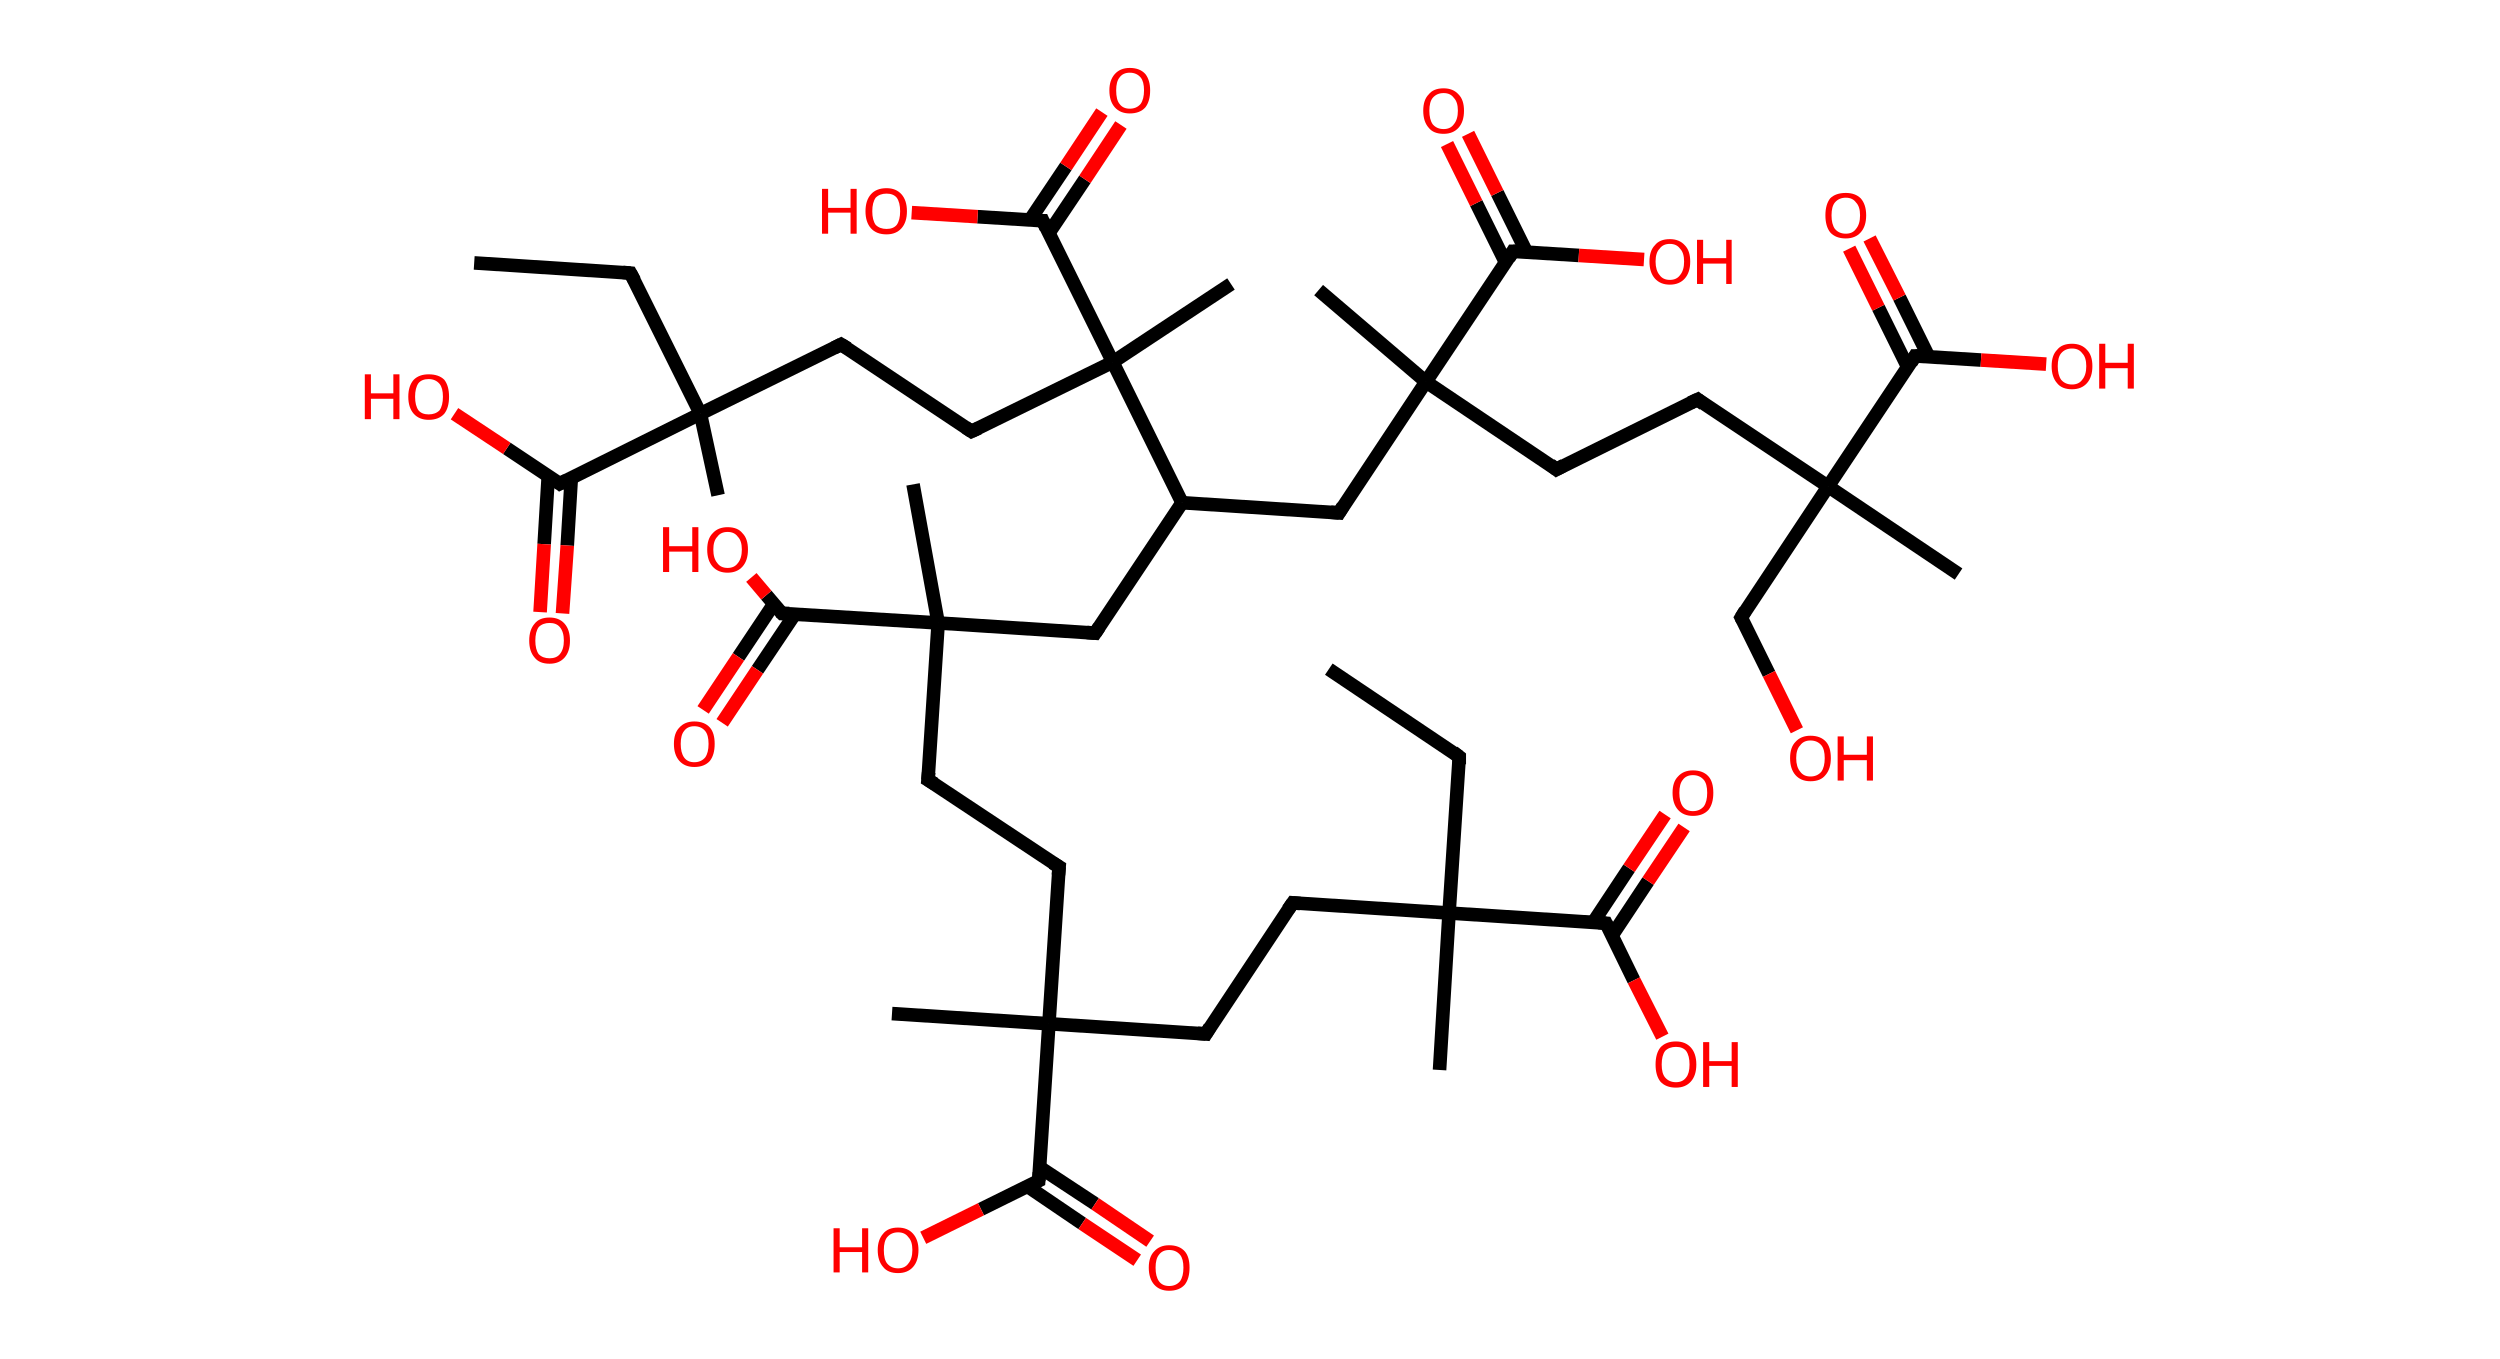<?xml version='1.0' encoding='ASCII' standalone='yes'?>
<svg xmlns="http://www.w3.org/2000/svg" xmlns:rdkit="http://www.rdkit.org/xml" xmlns:xlink="http://www.w3.org/1999/xlink" version="1.1" baseProfile="full" xml:space="preserve" width="368px" height="200px" viewBox="0 0 368 200">
<!-- END OF HEADER -->
<rect style="opacity:1.0;fill:#FFFFFF;stroke:none" width="368.0" height="200.0" x="0.0" y="0.0"> </rect>
<path class="bond-0 atom-0 atom-1" d="M 195.6,98.5 L 214.8,111.4" style="fill:none;fill-rule:evenodd;stroke:#000000;stroke-width:2.0px;stroke-linecap:butt;stroke-linejoin:miter;stroke-opacity:1"/>
<path class="bond-1 atom-1 atom-2" d="M 214.8,111.4 L 213.3,134.4" style="fill:none;fill-rule:evenodd;stroke:#000000;stroke-width:2.0px;stroke-linecap:butt;stroke-linejoin:miter;stroke-opacity:1"/>
<path class="bond-2 atom-2 atom-3" d="M 213.3,134.4 L 211.9,157.5" style="fill:none;fill-rule:evenodd;stroke:#000000;stroke-width:2.0px;stroke-linecap:butt;stroke-linejoin:miter;stroke-opacity:1"/>
<path class="bond-3 atom-2 atom-4" d="M 213.3,134.4 L 190.3,132.9" style="fill:none;fill-rule:evenodd;stroke:#000000;stroke-width:2.0px;stroke-linecap:butt;stroke-linejoin:miter;stroke-opacity:1"/>
<path class="bond-4 atom-4 atom-5" d="M 190.3,132.9 L 177.5,152.2" style="fill:none;fill-rule:evenodd;stroke:#000000;stroke-width:2.0px;stroke-linecap:butt;stroke-linejoin:miter;stroke-opacity:1"/>
<path class="bond-5 atom-5 atom-6" d="M 177.5,152.2 L 154.4,150.7" style="fill:none;fill-rule:evenodd;stroke:#000000;stroke-width:2.0px;stroke-linecap:butt;stroke-linejoin:miter;stroke-opacity:1"/>
<path class="bond-6 atom-6 atom-7" d="M 154.4,150.7 L 131.3,149.2" style="fill:none;fill-rule:evenodd;stroke:#000000;stroke-width:2.0px;stroke-linecap:butt;stroke-linejoin:miter;stroke-opacity:1"/>
<path class="bond-7 atom-6 atom-8" d="M 154.4,150.7 L 155.9,127.6" style="fill:none;fill-rule:evenodd;stroke:#000000;stroke-width:2.0px;stroke-linecap:butt;stroke-linejoin:miter;stroke-opacity:1"/>
<path class="bond-8 atom-8 atom-9" d="M 155.9,127.6 L 136.6,114.8" style="fill:none;fill-rule:evenodd;stroke:#000000;stroke-width:2.0px;stroke-linecap:butt;stroke-linejoin:miter;stroke-opacity:1"/>
<path class="bond-9 atom-9 atom-10" d="M 136.6,114.8 L 138.1,91.7" style="fill:none;fill-rule:evenodd;stroke:#000000;stroke-width:2.0px;stroke-linecap:butt;stroke-linejoin:miter;stroke-opacity:1"/>
<path class="bond-10 atom-10 atom-11" d="M 138.1,91.7 L 134.4,71.3" style="fill:none;fill-rule:evenodd;stroke:#000000;stroke-width:2.0px;stroke-linecap:butt;stroke-linejoin:miter;stroke-opacity:1"/>
<path class="bond-11 atom-10 atom-12" d="M 138.1,91.7 L 161.2,93.2" style="fill:none;fill-rule:evenodd;stroke:#000000;stroke-width:2.0px;stroke-linecap:butt;stroke-linejoin:miter;stroke-opacity:1"/>
<path class="bond-12 atom-12 atom-13" d="M 161.2,93.2 L 174.0,74.0" style="fill:none;fill-rule:evenodd;stroke:#000000;stroke-width:2.0px;stroke-linecap:butt;stroke-linejoin:miter;stroke-opacity:1"/>
<path class="bond-13 atom-13 atom-14" d="M 174.0,74.0 L 197.1,75.5" style="fill:none;fill-rule:evenodd;stroke:#000000;stroke-width:2.0px;stroke-linecap:butt;stroke-linejoin:miter;stroke-opacity:1"/>
<path class="bond-14 atom-14 atom-15" d="M 197.1,75.5 L 209.9,56.2" style="fill:none;fill-rule:evenodd;stroke:#000000;stroke-width:2.0px;stroke-linecap:butt;stroke-linejoin:miter;stroke-opacity:1"/>
<path class="bond-15 atom-15 atom-16" d="M 209.9,56.2 L 194.1,42.7" style="fill:none;fill-rule:evenodd;stroke:#000000;stroke-width:2.0px;stroke-linecap:butt;stroke-linejoin:miter;stroke-opacity:1"/>
<path class="bond-16 atom-15 atom-17" d="M 209.9,56.2 L 229.1,69.1" style="fill:none;fill-rule:evenodd;stroke:#000000;stroke-width:2.0px;stroke-linecap:butt;stroke-linejoin:miter;stroke-opacity:1"/>
<path class="bond-17 atom-17 atom-18" d="M 229.1,69.1 L 249.9,58.8" style="fill:none;fill-rule:evenodd;stroke:#000000;stroke-width:2.0px;stroke-linecap:butt;stroke-linejoin:miter;stroke-opacity:1"/>
<path class="bond-18 atom-18 atom-19" d="M 249.9,58.8 L 269.1,71.6" style="fill:none;fill-rule:evenodd;stroke:#000000;stroke-width:2.0px;stroke-linecap:butt;stroke-linejoin:miter;stroke-opacity:1"/>
<path class="bond-19 atom-19 atom-20" d="M 269.1,71.6 L 288.3,84.5" style="fill:none;fill-rule:evenodd;stroke:#000000;stroke-width:2.0px;stroke-linecap:butt;stroke-linejoin:miter;stroke-opacity:1"/>
<path class="bond-20 atom-19 atom-21" d="M 269.1,71.6 L 256.3,90.9" style="fill:none;fill-rule:evenodd;stroke:#000000;stroke-width:2.0px;stroke-linecap:butt;stroke-linejoin:miter;stroke-opacity:1"/>
<path class="bond-21 atom-21 atom-22" d="M 256.3,90.9 L 260.4,99.2" style="fill:none;fill-rule:evenodd;stroke:#000000;stroke-width:2.0px;stroke-linecap:butt;stroke-linejoin:miter;stroke-opacity:1"/>
<path class="bond-21 atom-21 atom-22" d="M 260.4,99.2 L 264.5,107.5" style="fill:none;fill-rule:evenodd;stroke:#FF0000;stroke-width:2.0px;stroke-linecap:butt;stroke-linejoin:miter;stroke-opacity:1"/>
<path class="bond-22 atom-19 atom-23" d="M 269.1,71.6 L 281.9,52.4" style="fill:none;fill-rule:evenodd;stroke:#000000;stroke-width:2.0px;stroke-linecap:butt;stroke-linejoin:miter;stroke-opacity:1"/>
<path class="bond-23 atom-23 atom-24" d="M 283.9,52.5 L 279.6,43.8" style="fill:none;fill-rule:evenodd;stroke:#000000;stroke-width:2.0px;stroke-linecap:butt;stroke-linejoin:miter;stroke-opacity:1"/>
<path class="bond-23 atom-23 atom-24" d="M 279.6,43.8 L 275.2,35.1" style="fill:none;fill-rule:evenodd;stroke:#FF0000;stroke-width:2.0px;stroke-linecap:butt;stroke-linejoin:miter;stroke-opacity:1"/>
<path class="bond-23 atom-23 atom-24" d="M 280.8,54.0 L 276.5,45.3" style="fill:none;fill-rule:evenodd;stroke:#000000;stroke-width:2.0px;stroke-linecap:butt;stroke-linejoin:miter;stroke-opacity:1"/>
<path class="bond-23 atom-23 atom-24" d="M 276.5,45.3 L 272.2,36.6" style="fill:none;fill-rule:evenodd;stroke:#FF0000;stroke-width:2.0px;stroke-linecap:butt;stroke-linejoin:miter;stroke-opacity:1"/>
<path class="bond-24 atom-23 atom-25" d="M 281.9,52.4 L 291.6,53.0" style="fill:none;fill-rule:evenodd;stroke:#000000;stroke-width:2.0px;stroke-linecap:butt;stroke-linejoin:miter;stroke-opacity:1"/>
<path class="bond-24 atom-23 atom-25" d="M 291.6,53.0 L 301.2,53.6" style="fill:none;fill-rule:evenodd;stroke:#FF0000;stroke-width:2.0px;stroke-linecap:butt;stroke-linejoin:miter;stroke-opacity:1"/>
<path class="bond-25 atom-15 atom-26" d="M 209.9,56.2 L 222.7,37.0" style="fill:none;fill-rule:evenodd;stroke:#000000;stroke-width:2.0px;stroke-linecap:butt;stroke-linejoin:miter;stroke-opacity:1"/>
<path class="bond-26 atom-26 atom-27" d="M 224.7,37.1 L 220.4,28.4" style="fill:none;fill-rule:evenodd;stroke:#000000;stroke-width:2.0px;stroke-linecap:butt;stroke-linejoin:miter;stroke-opacity:1"/>
<path class="bond-26 atom-26 atom-27" d="M 220.4,28.4 L 216.1,19.7" style="fill:none;fill-rule:evenodd;stroke:#FF0000;stroke-width:2.0px;stroke-linecap:butt;stroke-linejoin:miter;stroke-opacity:1"/>
<path class="bond-26 atom-26 atom-27" d="M 221.6,38.6 L 217.3,29.9" style="fill:none;fill-rule:evenodd;stroke:#000000;stroke-width:2.0px;stroke-linecap:butt;stroke-linejoin:miter;stroke-opacity:1"/>
<path class="bond-26 atom-26 atom-27" d="M 217.3,29.9 L 213.0,21.2" style="fill:none;fill-rule:evenodd;stroke:#FF0000;stroke-width:2.0px;stroke-linecap:butt;stroke-linejoin:miter;stroke-opacity:1"/>
<path class="bond-27 atom-26 atom-28" d="M 222.7,37.0 L 232.4,37.6" style="fill:none;fill-rule:evenodd;stroke:#000000;stroke-width:2.0px;stroke-linecap:butt;stroke-linejoin:miter;stroke-opacity:1"/>
<path class="bond-27 atom-26 atom-28" d="M 232.4,37.6 L 242.0,38.2" style="fill:none;fill-rule:evenodd;stroke:#FF0000;stroke-width:2.0px;stroke-linecap:butt;stroke-linejoin:miter;stroke-opacity:1"/>
<path class="bond-28 atom-13 atom-29" d="M 174.0,74.0 L 163.8,53.3" style="fill:none;fill-rule:evenodd;stroke:#000000;stroke-width:2.0px;stroke-linecap:butt;stroke-linejoin:miter;stroke-opacity:1"/>
<path class="bond-29 atom-29 atom-30" d="M 163.8,53.3 L 181.2,41.8" style="fill:none;fill-rule:evenodd;stroke:#000000;stroke-width:2.0px;stroke-linecap:butt;stroke-linejoin:miter;stroke-opacity:1"/>
<path class="bond-30 atom-29 atom-31" d="M 163.8,53.3 L 143.0,63.5" style="fill:none;fill-rule:evenodd;stroke:#000000;stroke-width:2.0px;stroke-linecap:butt;stroke-linejoin:miter;stroke-opacity:1"/>
<path class="bond-31 atom-31 atom-32" d="M 143.0,63.5 L 123.8,50.7" style="fill:none;fill-rule:evenodd;stroke:#000000;stroke-width:2.0px;stroke-linecap:butt;stroke-linejoin:miter;stroke-opacity:1"/>
<path class="bond-32 atom-32 atom-33" d="M 123.8,50.7 L 103.1,60.9" style="fill:none;fill-rule:evenodd;stroke:#000000;stroke-width:2.0px;stroke-linecap:butt;stroke-linejoin:miter;stroke-opacity:1"/>
<path class="bond-33 atom-33 atom-34" d="M 103.1,60.9 L 105.7,72.9" style="fill:none;fill-rule:evenodd;stroke:#000000;stroke-width:2.0px;stroke-linecap:butt;stroke-linejoin:miter;stroke-opacity:1"/>
<path class="bond-34 atom-33 atom-35" d="M 103.1,60.9 L 92.8,40.2" style="fill:none;fill-rule:evenodd;stroke:#000000;stroke-width:2.0px;stroke-linecap:butt;stroke-linejoin:miter;stroke-opacity:1"/>
<path class="bond-35 atom-35 atom-36" d="M 92.8,40.2 L 69.8,38.7" style="fill:none;fill-rule:evenodd;stroke:#000000;stroke-width:2.0px;stroke-linecap:butt;stroke-linejoin:miter;stroke-opacity:1"/>
<path class="bond-36 atom-33 atom-37" d="M 103.1,60.9 L 82.4,71.2" style="fill:none;fill-rule:evenodd;stroke:#000000;stroke-width:2.0px;stroke-linecap:butt;stroke-linejoin:miter;stroke-opacity:1"/>
<path class="bond-37 atom-37 atom-38" d="M 80.7,70.1 L 80.1,80.1" style="fill:none;fill-rule:evenodd;stroke:#000000;stroke-width:2.0px;stroke-linecap:butt;stroke-linejoin:miter;stroke-opacity:1"/>
<path class="bond-37 atom-37 atom-38" d="M 80.1,80.1 L 79.5,90.1" style="fill:none;fill-rule:evenodd;stroke:#FF0000;stroke-width:2.0px;stroke-linecap:butt;stroke-linejoin:miter;stroke-opacity:1"/>
<path class="bond-37 atom-37 atom-38" d="M 84.1,70.3 L 83.5,80.3" style="fill:none;fill-rule:evenodd;stroke:#000000;stroke-width:2.0px;stroke-linecap:butt;stroke-linejoin:miter;stroke-opacity:1"/>
<path class="bond-37 atom-37 atom-38" d="M 83.5,80.3 L 82.8,90.3" style="fill:none;fill-rule:evenodd;stroke:#FF0000;stroke-width:2.0px;stroke-linecap:butt;stroke-linejoin:miter;stroke-opacity:1"/>
<path class="bond-38 atom-37 atom-39" d="M 82.4,71.2 L 74.6,66.0" style="fill:none;fill-rule:evenodd;stroke:#000000;stroke-width:2.0px;stroke-linecap:butt;stroke-linejoin:miter;stroke-opacity:1"/>
<path class="bond-38 atom-37 atom-39" d="M 74.6,66.0 L 66.9,60.9" style="fill:none;fill-rule:evenodd;stroke:#FF0000;stroke-width:2.0px;stroke-linecap:butt;stroke-linejoin:miter;stroke-opacity:1"/>
<path class="bond-39 atom-29 atom-40" d="M 163.8,53.3 L 153.5,32.5" style="fill:none;fill-rule:evenodd;stroke:#000000;stroke-width:2.0px;stroke-linecap:butt;stroke-linejoin:miter;stroke-opacity:1"/>
<path class="bond-40 atom-40 atom-41" d="M 154.4,34.3 L 159.7,26.4" style="fill:none;fill-rule:evenodd;stroke:#000000;stroke-width:2.0px;stroke-linecap:butt;stroke-linejoin:miter;stroke-opacity:1"/>
<path class="bond-40 atom-40 atom-41" d="M 159.7,26.4 L 165.0,18.4" style="fill:none;fill-rule:evenodd;stroke:#FF0000;stroke-width:2.0px;stroke-linecap:butt;stroke-linejoin:miter;stroke-opacity:1"/>
<path class="bond-40 atom-40 atom-41" d="M 151.6,32.4 L 156.9,24.5" style="fill:none;fill-rule:evenodd;stroke:#000000;stroke-width:2.0px;stroke-linecap:butt;stroke-linejoin:miter;stroke-opacity:1"/>
<path class="bond-40 atom-40 atom-41" d="M 156.9,24.5 L 162.2,16.5" style="fill:none;fill-rule:evenodd;stroke:#FF0000;stroke-width:2.0px;stroke-linecap:butt;stroke-linejoin:miter;stroke-opacity:1"/>
<path class="bond-41 atom-40 atom-42" d="M 153.5,32.5 L 143.9,31.9" style="fill:none;fill-rule:evenodd;stroke:#000000;stroke-width:2.0px;stroke-linecap:butt;stroke-linejoin:miter;stroke-opacity:1"/>
<path class="bond-41 atom-40 atom-42" d="M 143.9,31.9 L 134.2,31.3" style="fill:none;fill-rule:evenodd;stroke:#FF0000;stroke-width:2.0px;stroke-linecap:butt;stroke-linejoin:miter;stroke-opacity:1"/>
<path class="bond-42 atom-10 atom-43" d="M 138.1,91.7 L 115.1,90.3" style="fill:none;fill-rule:evenodd;stroke:#000000;stroke-width:2.0px;stroke-linecap:butt;stroke-linejoin:miter;stroke-opacity:1"/>
<path class="bond-43 atom-43 atom-44" d="M 113.9,88.9 L 108.7,96.7" style="fill:none;fill-rule:evenodd;stroke:#000000;stroke-width:2.0px;stroke-linecap:butt;stroke-linejoin:miter;stroke-opacity:1"/>
<path class="bond-43 atom-43 atom-44" d="M 108.7,96.7 L 103.5,104.5" style="fill:none;fill-rule:evenodd;stroke:#FF0000;stroke-width:2.0px;stroke-linecap:butt;stroke-linejoin:miter;stroke-opacity:1"/>
<path class="bond-43 atom-43 atom-44" d="M 117.0,90.4 L 111.5,98.6" style="fill:none;fill-rule:evenodd;stroke:#000000;stroke-width:2.0px;stroke-linecap:butt;stroke-linejoin:miter;stroke-opacity:1"/>
<path class="bond-43 atom-43 atom-44" d="M 111.5,98.6 L 106.3,106.4" style="fill:none;fill-rule:evenodd;stroke:#FF0000;stroke-width:2.0px;stroke-linecap:butt;stroke-linejoin:miter;stroke-opacity:1"/>
<path class="bond-44 atom-43 atom-45" d="M 115.1,90.3 L 112.8,87.6" style="fill:none;fill-rule:evenodd;stroke:#000000;stroke-width:2.0px;stroke-linecap:butt;stroke-linejoin:miter;stroke-opacity:1"/>
<path class="bond-44 atom-43 atom-45" d="M 112.8,87.6 L 110.6,85.0" style="fill:none;fill-rule:evenodd;stroke:#FF0000;stroke-width:2.0px;stroke-linecap:butt;stroke-linejoin:miter;stroke-opacity:1"/>
<path class="bond-45 atom-6 atom-46" d="M 154.4,150.7 L 152.9,173.8" style="fill:none;fill-rule:evenodd;stroke:#000000;stroke-width:2.0px;stroke-linecap:butt;stroke-linejoin:miter;stroke-opacity:1"/>
<path class="bond-46 atom-46 atom-47" d="M 151.2,174.6 L 159.3,180.1" style="fill:none;fill-rule:evenodd;stroke:#000000;stroke-width:2.0px;stroke-linecap:butt;stroke-linejoin:miter;stroke-opacity:1"/>
<path class="bond-46 atom-46 atom-47" d="M 159.3,180.1 L 167.4,185.5" style="fill:none;fill-rule:evenodd;stroke:#FF0000;stroke-width:2.0px;stroke-linecap:butt;stroke-linejoin:miter;stroke-opacity:1"/>
<path class="bond-46 atom-46 atom-47" d="M 153.0,171.8 L 161.2,177.2" style="fill:none;fill-rule:evenodd;stroke:#000000;stroke-width:2.0px;stroke-linecap:butt;stroke-linejoin:miter;stroke-opacity:1"/>
<path class="bond-46 atom-46 atom-47" d="M 161.2,177.2 L 169.3,182.7" style="fill:none;fill-rule:evenodd;stroke:#FF0000;stroke-width:2.0px;stroke-linecap:butt;stroke-linejoin:miter;stroke-opacity:1"/>
<path class="bond-47 atom-46 atom-48" d="M 152.9,173.8 L 144.4,178.0" style="fill:none;fill-rule:evenodd;stroke:#000000;stroke-width:2.0px;stroke-linecap:butt;stroke-linejoin:miter;stroke-opacity:1"/>
<path class="bond-47 atom-46 atom-48" d="M 144.4,178.0 L 135.9,182.2" style="fill:none;fill-rule:evenodd;stroke:#FF0000;stroke-width:2.0px;stroke-linecap:butt;stroke-linejoin:miter;stroke-opacity:1"/>
<path class="bond-48 atom-2 atom-49" d="M 213.3,134.4 L 236.4,135.9" style="fill:none;fill-rule:evenodd;stroke:#000000;stroke-width:2.0px;stroke-linecap:butt;stroke-linejoin:miter;stroke-opacity:1"/>
<path class="bond-49 atom-49 atom-50" d="M 237.3,137.7 L 242.6,129.7" style="fill:none;fill-rule:evenodd;stroke:#000000;stroke-width:2.0px;stroke-linecap:butt;stroke-linejoin:miter;stroke-opacity:1"/>
<path class="bond-49 atom-49 atom-50" d="M 242.6,129.7 L 247.9,121.8" style="fill:none;fill-rule:evenodd;stroke:#FF0000;stroke-width:2.0px;stroke-linecap:butt;stroke-linejoin:miter;stroke-opacity:1"/>
<path class="bond-49 atom-49 atom-50" d="M 234.5,135.8 L 239.8,127.8" style="fill:none;fill-rule:evenodd;stroke:#000000;stroke-width:2.0px;stroke-linecap:butt;stroke-linejoin:miter;stroke-opacity:1"/>
<path class="bond-49 atom-49 atom-50" d="M 239.8,127.8 L 245.1,119.9" style="fill:none;fill-rule:evenodd;stroke:#FF0000;stroke-width:2.0px;stroke-linecap:butt;stroke-linejoin:miter;stroke-opacity:1"/>
<path class="bond-50 atom-49 atom-51" d="M 236.4,135.9 L 240.5,144.3" style="fill:none;fill-rule:evenodd;stroke:#000000;stroke-width:2.0px;stroke-linecap:butt;stroke-linejoin:miter;stroke-opacity:1"/>
<path class="bond-50 atom-49 atom-51" d="M 240.5,144.3 L 244.7,152.6" style="fill:none;fill-rule:evenodd;stroke:#FF0000;stroke-width:2.0px;stroke-linecap:butt;stroke-linejoin:miter;stroke-opacity:1"/>
<path d="M 213.9,110.7 L 214.8,111.4 L 214.8,112.5" style="fill:none;stroke:#000000;stroke-width:2.0px;stroke-linecap:butt;stroke-linejoin:miter;stroke-opacity:1;"/>
<path d="M 191.4,133.0 L 190.3,132.9 L 189.6,133.9" style="fill:none;stroke:#000000;stroke-width:2.0px;stroke-linecap:butt;stroke-linejoin:miter;stroke-opacity:1;"/>
<path d="M 178.1,151.2 L 177.5,152.2 L 176.3,152.1" style="fill:none;stroke:#000000;stroke-width:2.0px;stroke-linecap:butt;stroke-linejoin:miter;stroke-opacity:1;"/>
<path d="M 155.8,128.8 L 155.9,127.6 L 154.9,127.0" style="fill:none;stroke:#000000;stroke-width:2.0px;stroke-linecap:butt;stroke-linejoin:miter;stroke-opacity:1;"/>
<path d="M 137.6,115.4 L 136.6,114.8 L 136.7,113.7" style="fill:none;stroke:#000000;stroke-width:2.0px;stroke-linecap:butt;stroke-linejoin:miter;stroke-opacity:1;"/>
<path d="M 160.0,93.1 L 161.2,93.2 L 161.8,92.3" style="fill:none;stroke:#000000;stroke-width:2.0px;stroke-linecap:butt;stroke-linejoin:miter;stroke-opacity:1;"/>
<path d="M 195.9,75.4 L 197.1,75.5 L 197.7,74.5" style="fill:none;stroke:#000000;stroke-width:2.0px;stroke-linecap:butt;stroke-linejoin:miter;stroke-opacity:1;"/>
<path d="M 228.2,68.4 L 229.1,69.1 L 230.2,68.5" style="fill:none;stroke:#000000;stroke-width:2.0px;stroke-linecap:butt;stroke-linejoin:miter;stroke-opacity:1;"/>
<path d="M 248.8,59.3 L 249.9,58.8 L 250.8,59.5" style="fill:none;stroke:#000000;stroke-width:2.0px;stroke-linecap:butt;stroke-linejoin:miter;stroke-opacity:1;"/>
<path d="M 256.9,89.9 L 256.3,90.9 L 256.5,91.3" style="fill:none;stroke:#000000;stroke-width:2.0px;stroke-linecap:butt;stroke-linejoin:miter;stroke-opacity:1;"/>
<path d="M 281.3,53.4 L 281.9,52.4 L 282.4,52.4" style="fill:none;stroke:#000000;stroke-width:2.0px;stroke-linecap:butt;stroke-linejoin:miter;stroke-opacity:1;"/>
<path d="M 222.1,38.0 L 222.7,37.0 L 223.2,37.0" style="fill:none;stroke:#000000;stroke-width:2.0px;stroke-linecap:butt;stroke-linejoin:miter;stroke-opacity:1;"/>
<path d="M 144.1,63.0 L 143.0,63.5 L 142.1,62.9" style="fill:none;stroke:#000000;stroke-width:2.0px;stroke-linecap:butt;stroke-linejoin:miter;stroke-opacity:1;"/>
<path d="M 124.8,51.3 L 123.8,50.7 L 122.8,51.2" style="fill:none;stroke:#000000;stroke-width:2.0px;stroke-linecap:butt;stroke-linejoin:miter;stroke-opacity:1;"/>
<path d="M 93.4,41.3 L 92.8,40.2 L 91.7,40.1" style="fill:none;stroke:#000000;stroke-width:2.0px;stroke-linecap:butt;stroke-linejoin:miter;stroke-opacity:1;"/>
<path d="M 83.4,70.7 L 82.4,71.2 L 82.0,70.9" style="fill:none;stroke:#000000;stroke-width:2.0px;stroke-linecap:butt;stroke-linejoin:miter;stroke-opacity:1;"/>
<path d="M 154.0,33.6 L 153.5,32.5 L 153.0,32.5" style="fill:none;stroke:#000000;stroke-width:2.0px;stroke-linecap:butt;stroke-linejoin:miter;stroke-opacity:1;"/>
<path d="M 116.2,90.3 L 115.1,90.3 L 114.9,90.1" style="fill:none;stroke:#000000;stroke-width:2.0px;stroke-linecap:butt;stroke-linejoin:miter;stroke-opacity:1;"/>
<path d="M 153.0,172.6 L 152.9,173.8 L 152.5,174.0" style="fill:none;stroke:#000000;stroke-width:2.0px;stroke-linecap:butt;stroke-linejoin:miter;stroke-opacity:1;"/>
<path d="M 235.3,135.8 L 236.4,135.9 L 236.6,136.3" style="fill:none;stroke:#000000;stroke-width:2.0px;stroke-linecap:butt;stroke-linejoin:miter;stroke-opacity:1;"/>
<path class="atom-22" d="M 263.5 111.6 Q 263.5 110.0, 264.3 109.2 Q 265.1 108.3, 266.5 108.3 Q 268.0 108.3, 268.8 109.2 Q 269.5 110.0, 269.5 111.6 Q 269.5 113.2, 268.7 114.1 Q 268.0 115.0, 266.5 115.0 Q 265.1 115.0, 264.3 114.1 Q 263.5 113.2, 263.5 111.6 M 266.5 114.3 Q 267.5 114.3, 268.1 113.6 Q 268.6 112.9, 268.6 111.6 Q 268.6 110.3, 268.1 109.7 Q 267.5 109.0, 266.5 109.0 Q 265.5 109.0, 265.0 109.7 Q 264.4 110.3, 264.4 111.6 Q 264.4 112.9, 265.0 113.6 Q 265.5 114.3, 266.5 114.3 " fill="#FF0000"/>
<path class="atom-22" d="M 270.5 108.4 L 271.4 108.4 L 271.4 111.1 L 274.8 111.1 L 274.8 108.4 L 275.7 108.4 L 275.7 114.9 L 274.8 114.9 L 274.8 111.9 L 271.4 111.9 L 271.4 114.9 L 270.5 114.9 L 270.5 108.4 " fill="#FF0000"/>
<path class="atom-24" d="M 268.7 31.7 Q 268.7 30.1, 269.4 29.2 Q 270.2 28.4, 271.7 28.4 Q 273.1 28.4, 273.9 29.2 Q 274.7 30.1, 274.7 31.7 Q 274.7 33.3, 273.9 34.2 Q 273.1 35.1, 271.7 35.1 Q 270.2 35.1, 269.4 34.2 Q 268.7 33.3, 268.7 31.7 M 271.7 34.4 Q 272.7 34.4, 273.2 33.7 Q 273.8 33.0, 273.8 31.7 Q 273.8 30.4, 273.2 29.8 Q 272.7 29.1, 271.7 29.1 Q 270.7 29.1, 270.1 29.8 Q 269.6 30.4, 269.6 31.7 Q 269.6 33.0, 270.1 33.7 Q 270.7 34.4, 271.7 34.4 " fill="#FF0000"/>
<path class="atom-25" d="M 302.0 53.9 Q 302.0 52.3, 302.8 51.5 Q 303.5 50.6, 305.0 50.6 Q 306.4 50.6, 307.2 51.5 Q 308.0 52.3, 308.0 53.9 Q 308.0 55.5, 307.2 56.4 Q 306.4 57.3, 305.0 57.3 Q 303.5 57.3, 302.8 56.4 Q 302.0 55.5, 302.0 53.9 M 305.0 56.6 Q 306.0 56.6, 306.5 55.9 Q 307.1 55.2, 307.1 53.9 Q 307.1 52.6, 306.5 52.0 Q 306.0 51.3, 305.0 51.3 Q 304.0 51.3, 303.4 52.0 Q 302.9 52.6, 302.9 53.9 Q 302.9 55.2, 303.4 55.9 Q 304.0 56.6, 305.0 56.6 " fill="#FF0000"/>
<path class="atom-25" d="M 309.0 50.6 L 309.9 50.6 L 309.9 53.4 L 313.2 53.4 L 313.2 50.6 L 314.1 50.6 L 314.1 57.2 L 313.2 57.2 L 313.2 54.2 L 309.9 54.2 L 309.9 57.2 L 309.0 57.2 L 309.0 50.6 " fill="#FF0000"/>
<path class="atom-27" d="M 209.5 16.3 Q 209.5 14.7, 210.3 13.9 Q 211.0 13.0, 212.5 13.0 Q 213.9 13.0, 214.7 13.9 Q 215.5 14.7, 215.5 16.3 Q 215.5 17.9, 214.7 18.8 Q 213.9 19.7, 212.5 19.7 Q 211.0 19.7, 210.3 18.8 Q 209.5 17.9, 209.5 16.3 M 212.5 19.0 Q 213.5 19.0, 214.0 18.3 Q 214.6 17.6, 214.6 16.3 Q 214.6 15.0, 214.0 14.4 Q 213.5 13.7, 212.5 13.7 Q 211.5 13.7, 210.9 14.4 Q 210.4 15.0, 210.4 16.3 Q 210.4 17.6, 210.9 18.3 Q 211.5 19.0, 212.5 19.0 " fill="#FF0000"/>
<path class="atom-28" d="M 242.8 38.5 Q 242.8 36.9, 243.6 36.1 Q 244.3 35.2, 245.8 35.2 Q 247.2 35.2, 248.0 36.1 Q 248.8 36.9, 248.8 38.5 Q 248.8 40.1, 248.0 41.0 Q 247.2 41.9, 245.8 41.9 Q 244.4 41.9, 243.6 41.0 Q 242.8 40.1, 242.8 38.5 M 245.8 41.2 Q 246.8 41.2, 247.3 40.5 Q 247.9 39.8, 247.9 38.5 Q 247.9 37.2, 247.3 36.6 Q 246.8 35.9, 245.8 35.9 Q 244.8 35.9, 244.3 36.6 Q 243.7 37.2, 243.7 38.5 Q 243.7 39.8, 244.3 40.5 Q 244.8 41.2, 245.8 41.2 " fill="#FF0000"/>
<path class="atom-28" d="M 249.8 35.3 L 250.7 35.3 L 250.7 38.0 L 254.1 38.0 L 254.1 35.3 L 254.9 35.3 L 254.9 41.8 L 254.1 41.8 L 254.1 38.8 L 250.7 38.8 L 250.7 41.8 L 249.8 41.8 L 249.8 35.3 " fill="#FF0000"/>
<path class="atom-38" d="M 77.9 94.3 Q 77.9 92.7, 78.7 91.8 Q 79.4 90.9, 80.9 90.9 Q 82.3 90.9, 83.1 91.8 Q 83.9 92.7, 83.9 94.3 Q 83.9 95.9, 83.1 96.8 Q 82.3 97.7, 80.9 97.7 Q 79.4 97.7, 78.7 96.8 Q 77.9 95.9, 77.9 94.3 M 80.9 96.9 Q 81.9 96.9, 82.4 96.3 Q 83.0 95.6, 83.0 94.3 Q 83.0 93.0, 82.4 92.3 Q 81.9 91.7, 80.9 91.7 Q 79.9 91.7, 79.3 92.3 Q 78.8 93.0, 78.8 94.3 Q 78.8 95.6, 79.3 96.3 Q 79.9 96.9, 80.9 96.9 " fill="#FF0000"/>
<path class="atom-39" d="M 53.7 55.1 L 54.6 55.1 L 54.6 57.9 L 57.9 57.9 L 57.9 55.1 L 58.8 55.1 L 58.8 61.7 L 57.9 61.7 L 57.9 58.7 L 54.6 58.7 L 54.6 61.7 L 53.7 61.7 L 53.7 55.1 " fill="#FF0000"/>
<path class="atom-39" d="M 60.1 58.4 Q 60.1 56.8, 60.9 55.9 Q 61.7 55.1, 63.1 55.1 Q 64.6 55.1, 65.4 55.9 Q 66.1 56.8, 66.1 58.4 Q 66.1 60.0, 65.4 60.9 Q 64.6 61.8, 63.1 61.8 Q 61.7 61.8, 60.9 60.9 Q 60.1 60.0, 60.1 58.4 M 63.1 61.0 Q 64.1 61.0, 64.7 60.4 Q 65.2 59.7, 65.2 58.4 Q 65.2 57.1, 64.7 56.5 Q 64.1 55.8, 63.1 55.8 Q 62.1 55.8, 61.6 56.4 Q 61.1 57.1, 61.1 58.4 Q 61.1 59.7, 61.6 60.4 Q 62.1 61.0, 63.1 61.0 " fill="#FF0000"/>
<path class="atom-41" d="M 163.3 13.3 Q 163.3 11.8, 164.1 10.9 Q 164.9 10.0, 166.3 10.0 Q 167.8 10.0, 168.6 10.9 Q 169.3 11.8, 169.3 13.3 Q 169.3 14.9, 168.6 15.8 Q 167.8 16.7, 166.3 16.7 Q 164.9 16.7, 164.1 15.8 Q 163.3 14.9, 163.3 13.3 M 166.3 16.0 Q 167.3 16.0, 167.9 15.3 Q 168.4 14.6, 168.4 13.3 Q 168.4 12.0, 167.9 11.4 Q 167.3 10.7, 166.3 10.7 Q 165.3 10.7, 164.8 11.4 Q 164.3 12.0, 164.3 13.3 Q 164.3 14.7, 164.8 15.3 Q 165.3 16.0, 166.3 16.0 " fill="#FF0000"/>
<path class="atom-42" d="M 121.0 27.8 L 121.9 27.8 L 121.9 30.6 L 125.2 30.6 L 125.2 27.8 L 126.1 27.8 L 126.1 34.4 L 125.2 34.4 L 125.2 31.3 L 121.9 31.3 L 121.9 34.4 L 121.0 34.4 L 121.0 27.8 " fill="#FF0000"/>
<path class="atom-42" d="M 127.4 31.1 Q 127.4 29.5, 128.2 28.6 Q 129.0 27.7, 130.5 27.7 Q 131.9 27.7, 132.7 28.6 Q 133.5 29.5, 133.5 31.1 Q 133.5 32.7, 132.7 33.6 Q 131.9 34.5, 130.5 34.5 Q 129.0 34.5, 128.2 33.6 Q 127.4 32.7, 127.4 31.1 M 130.5 33.7 Q 131.5 33.7, 132.0 33.1 Q 132.5 32.4, 132.5 31.1 Q 132.5 29.8, 132.0 29.1 Q 131.5 28.5, 130.5 28.5 Q 129.5 28.5, 128.9 29.1 Q 128.4 29.8, 128.4 31.1 Q 128.4 32.4, 128.9 33.1 Q 129.5 33.7, 130.5 33.7 " fill="#FF0000"/>
<path class="atom-44" d="M 99.2 109.5 Q 99.2 107.9, 100.0 107.1 Q 100.8 106.2, 102.2 106.2 Q 103.7 106.2, 104.5 107.1 Q 105.2 107.9, 105.2 109.5 Q 105.2 111.1, 104.5 112.0 Q 103.7 112.9, 102.2 112.9 Q 100.8 112.9, 100.0 112.0 Q 99.2 111.1, 99.2 109.5 M 102.2 112.2 Q 103.2 112.2, 103.8 111.5 Q 104.3 110.8, 104.3 109.5 Q 104.3 108.2, 103.8 107.6 Q 103.2 106.9, 102.2 106.9 Q 101.2 106.9, 100.7 107.6 Q 100.2 108.2, 100.2 109.5 Q 100.2 110.8, 100.7 111.5 Q 101.2 112.2, 102.2 112.2 " fill="#FF0000"/>
<path class="atom-45" d="M 97.6 77.6 L 98.5 77.6 L 98.5 80.4 L 101.9 80.4 L 101.9 77.6 L 102.8 77.6 L 102.8 84.2 L 101.9 84.2 L 101.9 81.2 L 98.5 81.2 L 98.5 84.2 L 97.6 84.2 L 97.6 77.6 " fill="#FF0000"/>
<path class="atom-45" d="M 104.1 80.9 Q 104.1 79.3, 104.9 78.5 Q 105.7 77.6, 107.1 77.6 Q 108.6 77.6, 109.3 78.5 Q 110.1 79.3, 110.1 80.9 Q 110.1 82.5, 109.3 83.4 Q 108.5 84.3, 107.1 84.3 Q 105.7 84.3, 104.9 83.4 Q 104.1 82.5, 104.1 80.9 M 107.1 83.6 Q 108.1 83.6, 108.6 82.9 Q 109.2 82.2, 109.2 80.9 Q 109.2 79.6, 108.6 79.0 Q 108.1 78.3, 107.1 78.3 Q 106.1 78.3, 105.6 79.0 Q 105.0 79.6, 105.0 80.9 Q 105.0 82.2, 105.6 82.9 Q 106.1 83.6, 107.1 83.6 " fill="#FF0000"/>
<path class="atom-47" d="M 169.1 186.6 Q 169.1 185.0, 169.9 184.2 Q 170.7 183.3, 172.1 183.3 Q 173.6 183.3, 174.4 184.2 Q 175.1 185.0, 175.1 186.6 Q 175.1 188.2, 174.4 189.1 Q 173.6 190.0, 172.1 190.0 Q 170.7 190.0, 169.9 189.1 Q 169.1 188.2, 169.1 186.6 M 172.1 189.3 Q 173.1 189.3, 173.7 188.6 Q 174.2 187.9, 174.2 186.6 Q 174.2 185.3, 173.7 184.7 Q 173.1 184.0, 172.1 184.0 Q 171.1 184.0, 170.6 184.7 Q 170.1 185.3, 170.1 186.6 Q 170.1 187.9, 170.6 188.6 Q 171.1 189.3, 172.1 189.3 " fill="#FF0000"/>
<path class="atom-48" d="M 122.7 180.8 L 123.6 180.8 L 123.6 183.6 L 126.9 183.6 L 126.9 180.8 L 127.8 180.8 L 127.8 187.3 L 126.9 187.3 L 126.9 184.3 L 123.6 184.3 L 123.6 187.3 L 122.7 187.3 L 122.7 180.8 " fill="#FF0000"/>
<path class="atom-48" d="M 129.2 184.0 Q 129.2 182.5, 130.0 181.6 Q 130.7 180.7, 132.2 180.7 Q 133.6 180.7, 134.4 181.6 Q 135.2 182.5, 135.2 184.0 Q 135.2 185.6, 134.4 186.5 Q 133.6 187.4, 132.2 187.4 Q 130.7 187.4, 130.0 186.5 Q 129.2 185.6, 129.2 184.0 M 132.2 186.7 Q 133.2 186.7, 133.7 186.0 Q 134.3 185.3, 134.3 184.0 Q 134.3 182.7, 133.7 182.1 Q 133.2 181.4, 132.2 181.4 Q 131.2 181.4, 130.6 182.1 Q 130.1 182.7, 130.1 184.0 Q 130.1 185.4, 130.6 186.0 Q 131.2 186.7, 132.2 186.7 " fill="#FF0000"/>
<path class="atom-50" d="M 246.2 116.7 Q 246.2 115.1, 247.0 114.3 Q 247.8 113.4, 249.2 113.4 Q 250.7 113.4, 251.5 114.3 Q 252.2 115.1, 252.2 116.7 Q 252.2 118.3, 251.5 119.2 Q 250.7 120.1, 249.2 120.1 Q 247.8 120.1, 247.0 119.2 Q 246.2 118.3, 246.2 116.7 M 249.2 119.4 Q 250.2 119.4, 250.8 118.7 Q 251.3 118.0, 251.3 116.7 Q 251.3 115.4, 250.8 114.8 Q 250.2 114.1, 249.2 114.1 Q 248.2 114.1, 247.7 114.8 Q 247.2 115.4, 247.2 116.7 Q 247.2 118.0, 247.7 118.7 Q 248.2 119.4, 249.2 119.4 " fill="#FF0000"/>
<path class="atom-51" d="M 243.7 156.7 Q 243.7 155.1, 244.4 154.2 Q 245.2 153.3, 246.7 153.3 Q 248.1 153.3, 248.9 154.2 Q 249.7 155.1, 249.7 156.7 Q 249.7 158.3, 248.9 159.2 Q 248.1 160.1, 246.7 160.1 Q 245.2 160.1, 244.4 159.2 Q 243.7 158.3, 243.7 156.7 M 246.7 159.3 Q 247.7 159.3, 248.2 158.6 Q 248.7 158.0, 248.7 156.7 Q 248.7 155.4, 248.2 154.7 Q 247.7 154.1, 246.7 154.1 Q 245.7 154.1, 245.1 154.7 Q 244.6 155.4, 244.6 156.7 Q 244.6 158.0, 245.1 158.6 Q 245.7 159.3, 246.7 159.3 " fill="#FF0000"/>
<path class="atom-51" d="M 250.7 153.4 L 251.6 153.4 L 251.6 156.2 L 254.9 156.2 L 254.9 153.4 L 255.8 153.4 L 255.8 160.0 L 254.9 160.0 L 254.9 156.9 L 251.6 156.9 L 251.6 160.0 L 250.7 160.0 L 250.7 153.4 " fill="#FF0000"/>
</svg>
